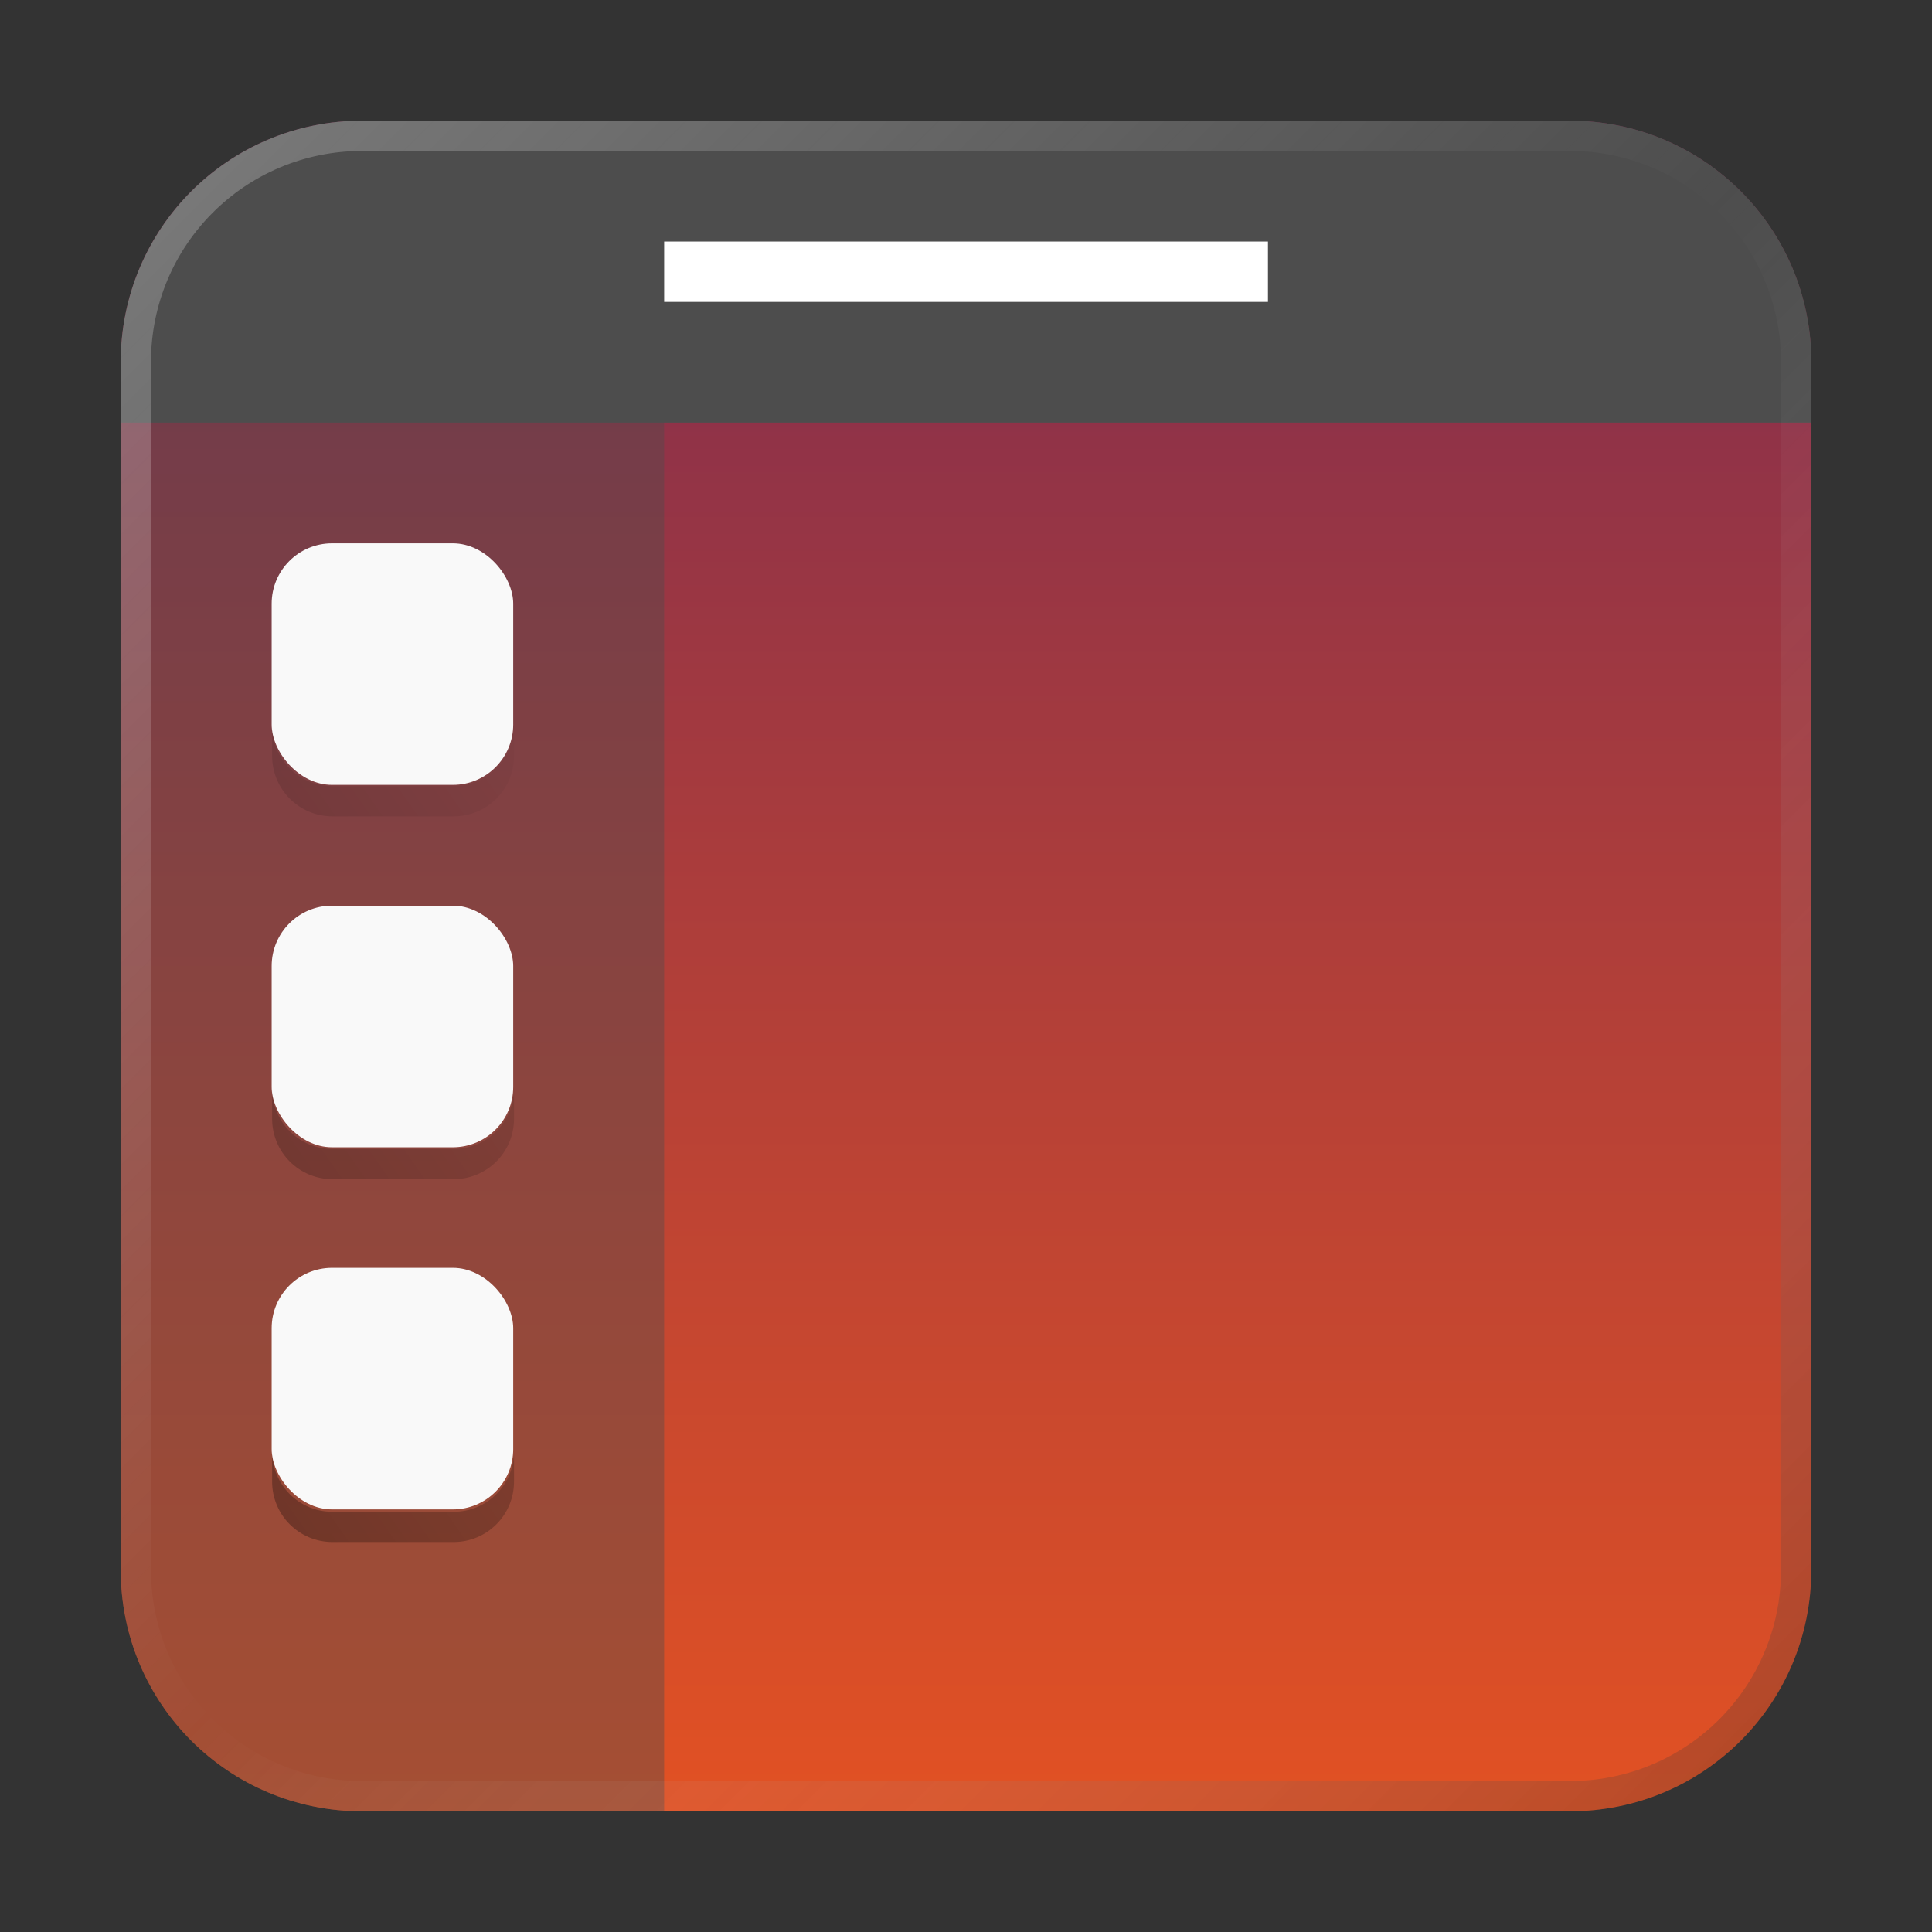 <?xml version="1.0" encoding="UTF-8" standalone="no"?>
<!-- Created with Inkscape (http://www.inkscape.org/) -->

<svg
   width="64"
   height="64"
   viewBox="0 0 16.933 16.933"
   version="1.1"
   id="svg5"
   inkscape:version="1.1.1 (3bf5ae0d25, 2021-09-20, custom)"
   sodipodi:docname="preferences-ubuntu-panel.svg"
   xmlns:inkscape="http://www.inkscape.org/namespaces/inkscape"
   xmlns:sodipodi="http://sodipodi.sourceforge.net/DTD/sodipodi-0.dtd"
   xmlns:xlink="http://www.w3.org/1999/xlink"
   xmlns="http://www.w3.org/2000/svg"
   xmlns:svg="http://www.w3.org/2000/svg">
  <rect x="0" y="0" width="16.933" height="16.933" fill="#333333" stroke="none"/>
  <sodipodi:namedview
     id="namedview7"
     pagecolor="#ffffff"
     bordercolor="#666666"
     borderopacity="1.0"
     inkscape:pageshadow="2"
     inkscape:pageopacity="0.0"
     inkscape:pagecheckerboard="0"
     inkscape:document-units="px"
     showgrid="false"
     units="px"
     height="48px"
     inkscape:zoom="6.1640625"
     inkscape:cx="15.087452"
     inkscape:cy="23.117871"
     inkscape:window-width="1920"
     inkscape:window-height="1011"
     inkscape:window-x="0"
     inkscape:window-y="0"
     inkscape:window-maximized="1"
     inkscape:current-layer="svg5"
     inkscape:lockguides="true"
     showguides="true" />
  <defs
     id="defs2">
    <linearGradient
       inkscape:collect="always"
       id="linearGradient5008">
      <stop
         style="stop-color:#000000;stop-opacity:1;"
         offset="0"
         id="stop5004" />
      <stop
         style="stop-color:#000000;stop-opacity:0;"
         offset="1"
         id="stop5006" />
    </linearGradient>
    <linearGradient
       inkscape:collect="always"
       id="linearGradient6859">
      <stop
         style="stop-color:#e95420;stop-opacity:1"
         offset="0"
         id="stop6855" />
      <stop
         style="stop-color:#772953;stop-opacity:1"
         offset="1"
         id="stop6857" />
    </linearGradient>
    <linearGradient
       inkscape:collect="always"
       xlink:href="#linearGradient37218"
       id="linearGradient1781"
       x1="2.8346456e-08"
       y1="2.2677165e-07"
       x2="64"
       y2="64"
       gradientUnits="userSpaceOnUse"
       gradientTransform="scale(0.265)" />
    <linearGradient
       inkscape:collect="always"
       id="linearGradient37218">
      <stop
         style="stop-color:#ffffff;stop-opacity:1"
         offset="0"
         id="stop37214" />
      <stop
         style="stop-color:#fefefe;stop-opacity:0.004"
         offset="0.497"
         id="stop37220" />
      <stop
         style="stop-color:#000000;stop-opacity:1"
         offset="1"
         id="stop37216" />
    </linearGradient>
    <linearGradient
       inkscape:collect="always"
       xlink:href="#linearGradient6859"
       id="linearGradient6861"
       x1="8.996"
       y1="16.933"
       x2="8.996"
       y2="1.350586e-06"
       gradientUnits="userSpaceOnUse" />
    <linearGradient
       inkscape:collect="always"
       xlink:href="#linearGradient5008"
       id="linearGradient5010"
       x1="1"
       y1="41.5"
       x2="21"
       y2="27.5"
       gradientUnits="userSpaceOnUse" />
  </defs>
  <path
     id="rect863"
     style="fill:url(#linearGradient6861);stroke-width:0.265;fill-opacity:1"
     d="M 3.175,1.058 H 13.758 c 1.173,0 2.117,0.944 2.117,2.117 V 13.758 c 0,1.173 -0.944,2.117 -2.117,2.117 H 3.175 c -1.173,0 -2.117,-0.944 -2.117,-2.117 V 3.175 c 0,-1.173 0.944,-2.117 2.117,-2.117 z" />
  <path
     id="rect917"
     style="opacity:0.4;fill:#4d4d4d;stroke-width:1.992;stroke-linecap:round;stroke-linejoin:round"
     d="M 5.821,3.44 V 15.875 l -2.646,0 c -1.173,0 -2.117,-0.944 -2.117,-2.117 V 3.44 Z"
     sodipodi:nodetypes="cccscc" />
  <rect
     style="opacity:1;fill:#f9f9f9;fill-opacity:1;stroke-width:0.265"
     id="rect3646"
     width="2.117"
     height="2.117"
     x="2.381"
     y="4.762"
     ry="0.529" />
  <rect
     style="opacity:1;fill:#f9f9f9;fill-opacity:1;stroke-width:0.265"
     id="rect4239"
     width="2.117"
     height="2.117"
     x="2.381"
     y="7.938"
     ry="0.529" />
  <rect
     style="opacity:1;fill:#f9f9f9;fill-opacity:1;stroke-width:0.265"
     id="rect4818"
     width="2.117"
     height="2.117"
     x="2.381"
     y="11.112"
     ry="0.529" />
  <path
     id="rect3646-3"
     style="opacity:0.3;fill:url(#linearGradient5010);fill-opacity:1;stroke-width:1"
     d="M 9 24 L 9 25 C 9 26.108 9.892 27 11 27 L 15 27 C 16.108 27 17 26.108 17 25 L 17 24 C 17 25.108 16.108 26 15 26 L 11 26 C 9.892 26 9 25.108 9 24 z M 9 36 L 9 37 C 9 38.108 9.892 39 11 39 L 15 39 C 16.108 39 17 38.108 17 37 L 17 36 C 17 37.108 16.108 38 15 38 L 11 38 C 9.892 38 9 37.108 9 36 z M 9 48 L 9 49 C 9 50.108 9.892 51 11 51 L 15 51 C 16.108 51 17 50.108 17 49 L 17 48 C 17 49.108 16.108 50 15 50 L 11 50 C 9.892 50 9 49.108 9 48 z "
     transform="scale(0.265)" />
  <path
     id="rect26368"
     style="opacity:1;fill:#4d4d4d;stroke-width:0.44"
     d="M 1.058,3.704 V 3.175 c 0,-1.173 0.944,-2.117 2.117,-2.117 h 5.292 5.292 c 1.173,0 2.117,0.944 2.117,2.117 V 3.704 H 8.467 Z" />
  <path
     id="rect1345"
     style="opacity:0.3;fill:url(#linearGradient1781);fill-opacity:1;stroke-width:0.265"
     d="m 3.175,1.058 c -1.173,0 -2.117,0.944 -2.117,2.117 V 13.758 c 0,1.173 0.944,2.117 2.117,2.117 H 13.758 c 1.173,0 2.117,-0.944 2.117,-2.117 V 3.175 c 0,-1.173 -0.944,-2.117 -2.117,-2.117 z m 0,0.265 H 13.758 c 1.026,0 1.852,0.826 1.852,1.852 V 13.758 c 0,1.026 -0.826,1.852 -1.852,1.852 H 3.175 c -1.026,0 -1.852,-0.826 -1.852,-1.852 V 3.175 c 0,-1.026 0.826,-1.852 1.852,-1.852 z" />
  <path
     id="rect3852"
     style="opacity:1;fill:#ffffff;stroke-width:0.265"
     d="M 5.821,2.117 H 11.113 V 2.646 H 5.821 Z"
     sodipodi:nodetypes="ccccc" />
</svg>
